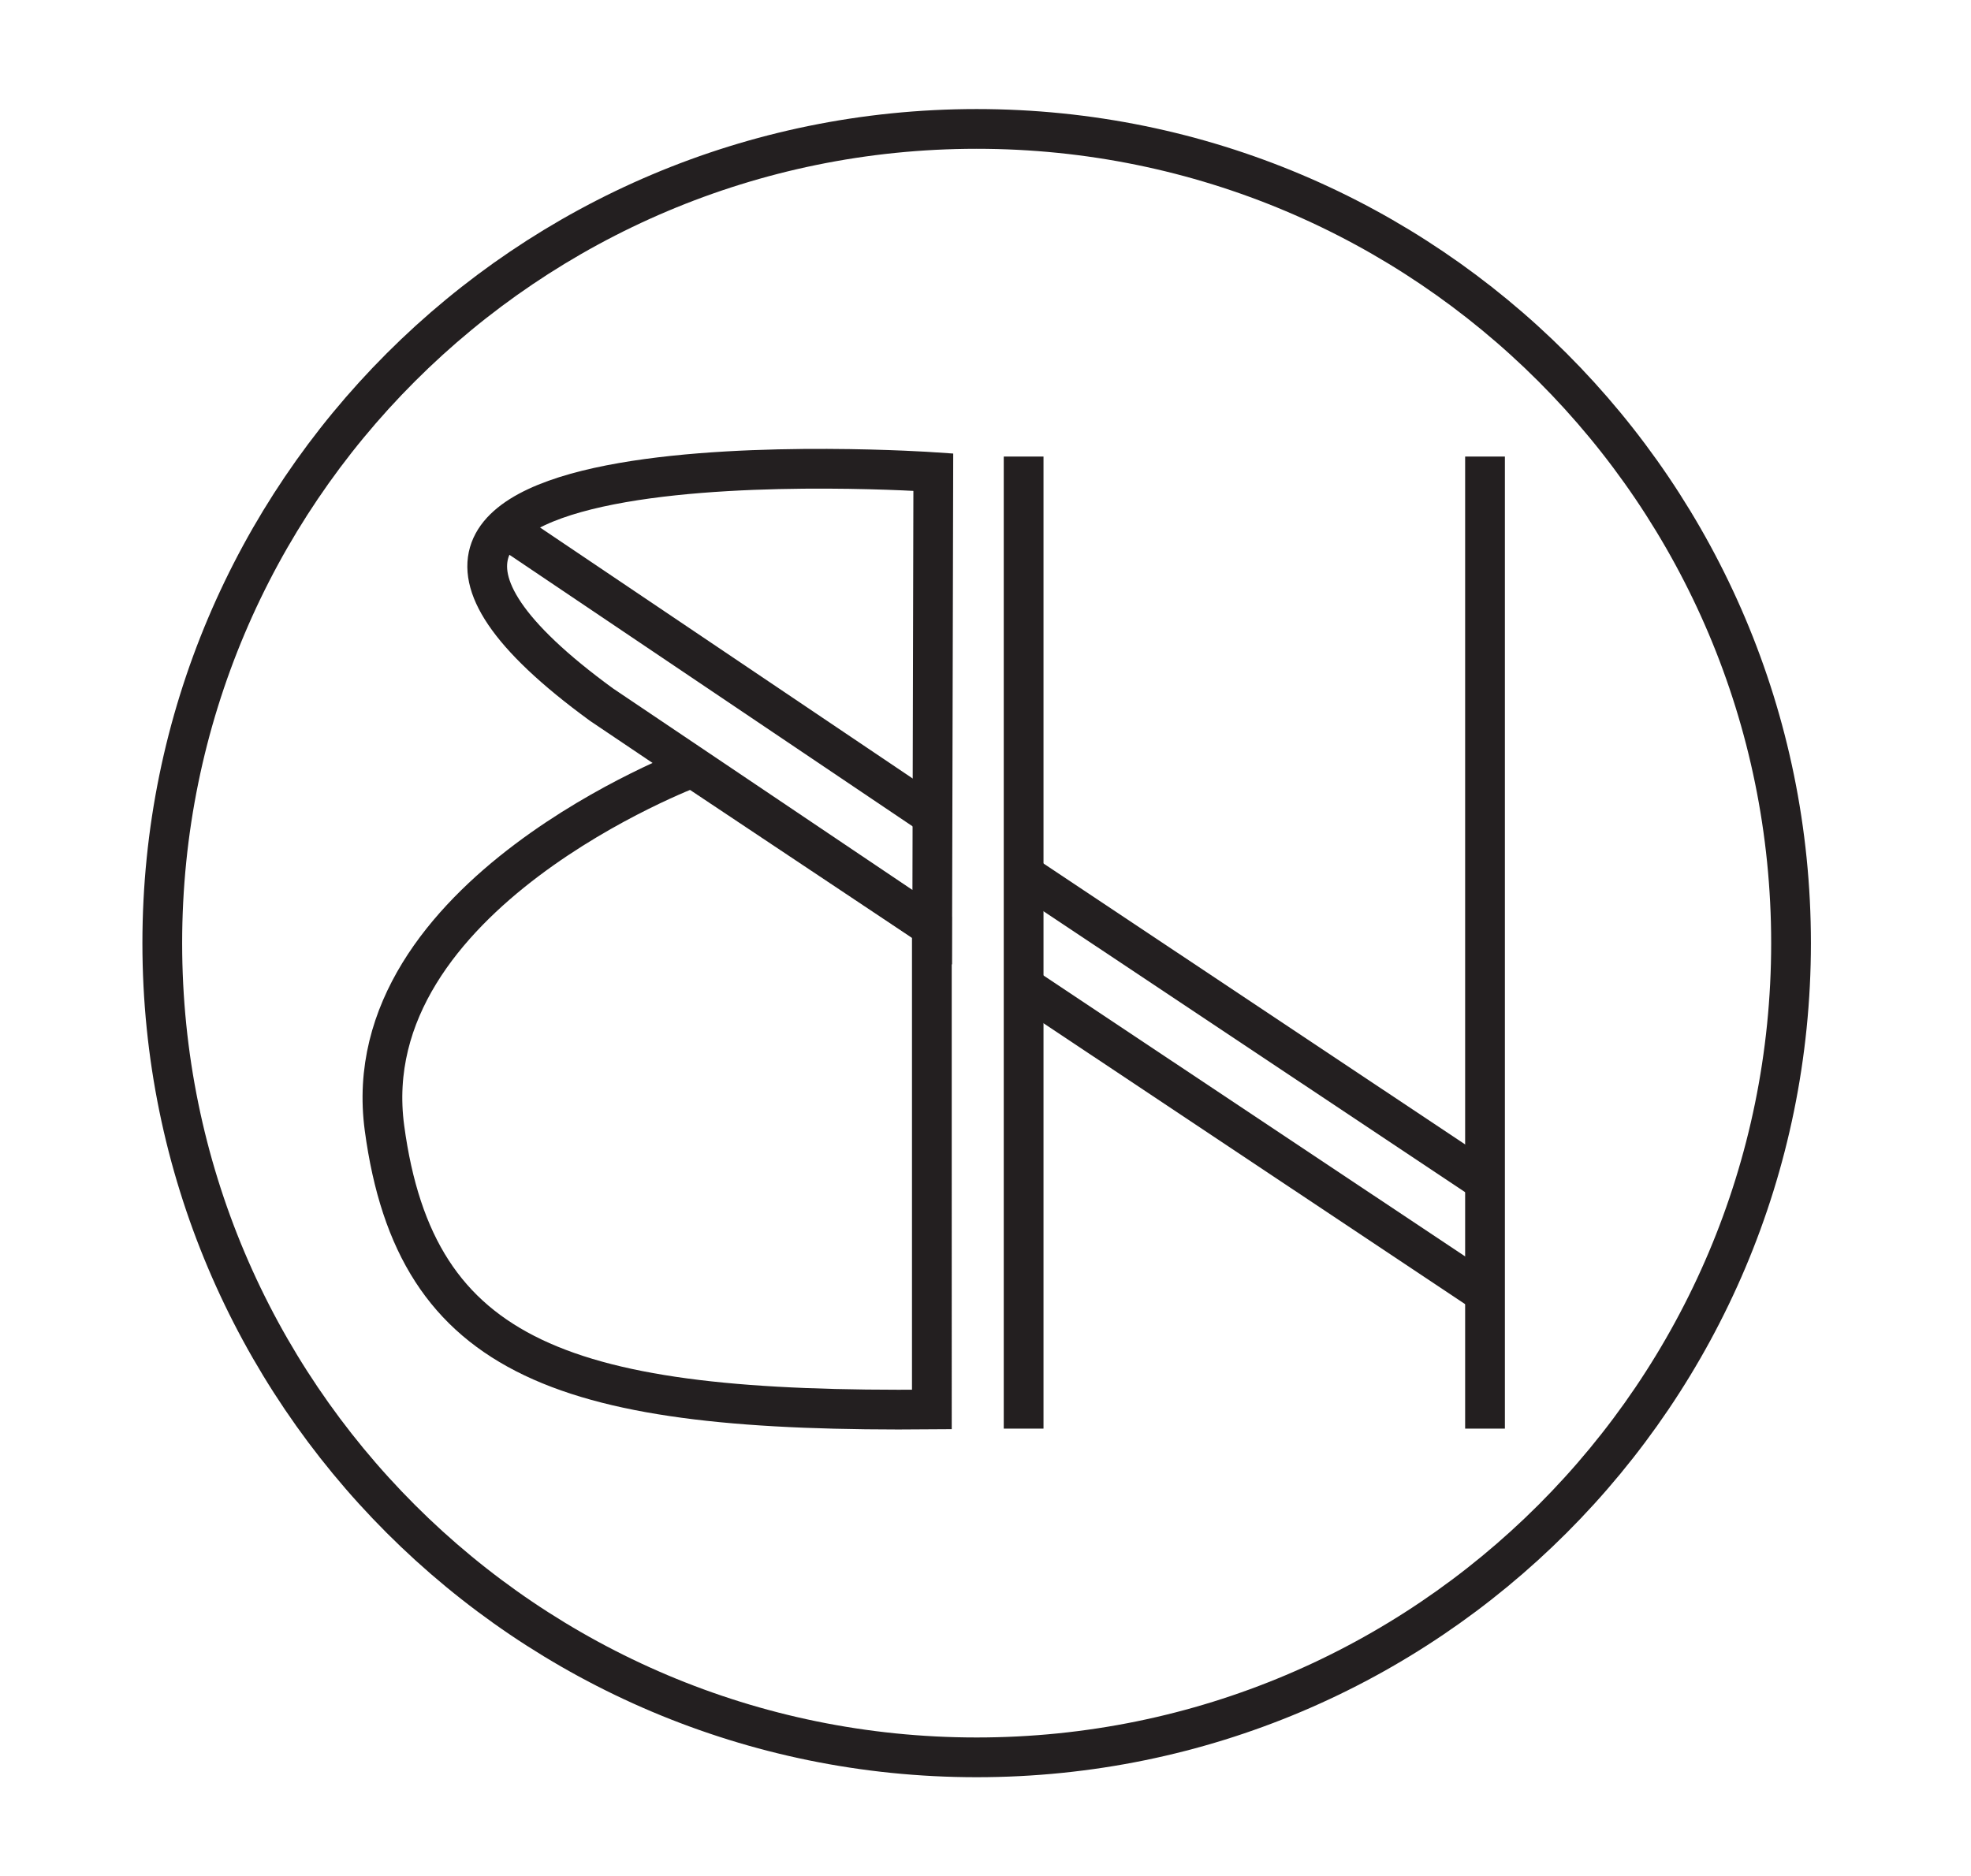 <?xml version="1.0" encoding="utf-8"?>
<!-- Generator: Adobe Illustrator 18.1.0, SVG Export Plug-In . SVG Version: 6.00 Build 0)  -->
<!DOCTYPE svg PUBLIC "-//W3C//DTD SVG 1.1//EN" "http://www.w3.org/Graphics/SVG/1.1/DTD/svg11.dtd">
<svg version="1.1" id="Layer_1" xmlns="http://www.w3.org/2000/svg" xmlns:xlink="http://www.w3.org/1999/xlink" x="0px" y="0px"
	 viewBox="0 0 725 690.2" enable-background="new 0 0 725 690.2" xml:space="preserve">
<symbol  id="logo" viewBox="-230.9 -230.9 461.9 461.9">
	<line fill="none" stroke="#231F20" stroke-width="11" stroke-miterlimit="10" x1="13" y1="-11.9" x2="140.7" y2="-97"/>
	<line fill="none" stroke="#231F20" stroke-width="11" stroke-miterlimit="10" x1="13" y1="19.1" x2="140.7" y2="-66"/>
	<line fill="none" stroke="#231F20" stroke-width="11" stroke-miterlimit="10" x1="-130.6" y1="115" x2="-12" y2="35.1"/>
	<path fill="none" stroke="#231F20" stroke-width="11" stroke-miterlimit="10" d="M-12,130.4c0,0-198.9,13.7-91.8-64.4l91.5-61.6
		L-12,130.4z"/>
	<path fill="none" stroke="#231F20" stroke-width="11" stroke-miterlimit="10" d="M-78.7,48.6c0,0-93.9-35.2-85.2-99.8
		c8.7-64.6,50.5-78.8,151.5-77.9V4.4L-78.7,48.6z"/>
	<path fill="none" stroke="#231F20" stroke-width="11" stroke-miterlimit="10" d="M225.4,0c0,124.5-100.9,225.4-225.4,225.4
		S-225.4,124.5-225.4,0S-124.5-225.4,0-225.4S225.4-124.5,225.4,0z"/>
	<line fill="none" stroke="#231F20" stroke-width="11" stroke-miterlimit="10" x1="13" y1="-134.4" x2="13" y2="134.7"/>
	<line fill="none" stroke="#231F20" stroke-width="11" stroke-miterlimit="10" x1="140.7" y1="-134.4" x2="140.7" y2="134.7"/>
</symbol>
<use xlink:href="#logo"  width="461.9" height="461.9" id="XMLID_8_" x="-230.9" y="-230.9" transform="matrix(1.329 0 0 -1.329 359.249 346.989)" overflow="visible"/>
</svg>
